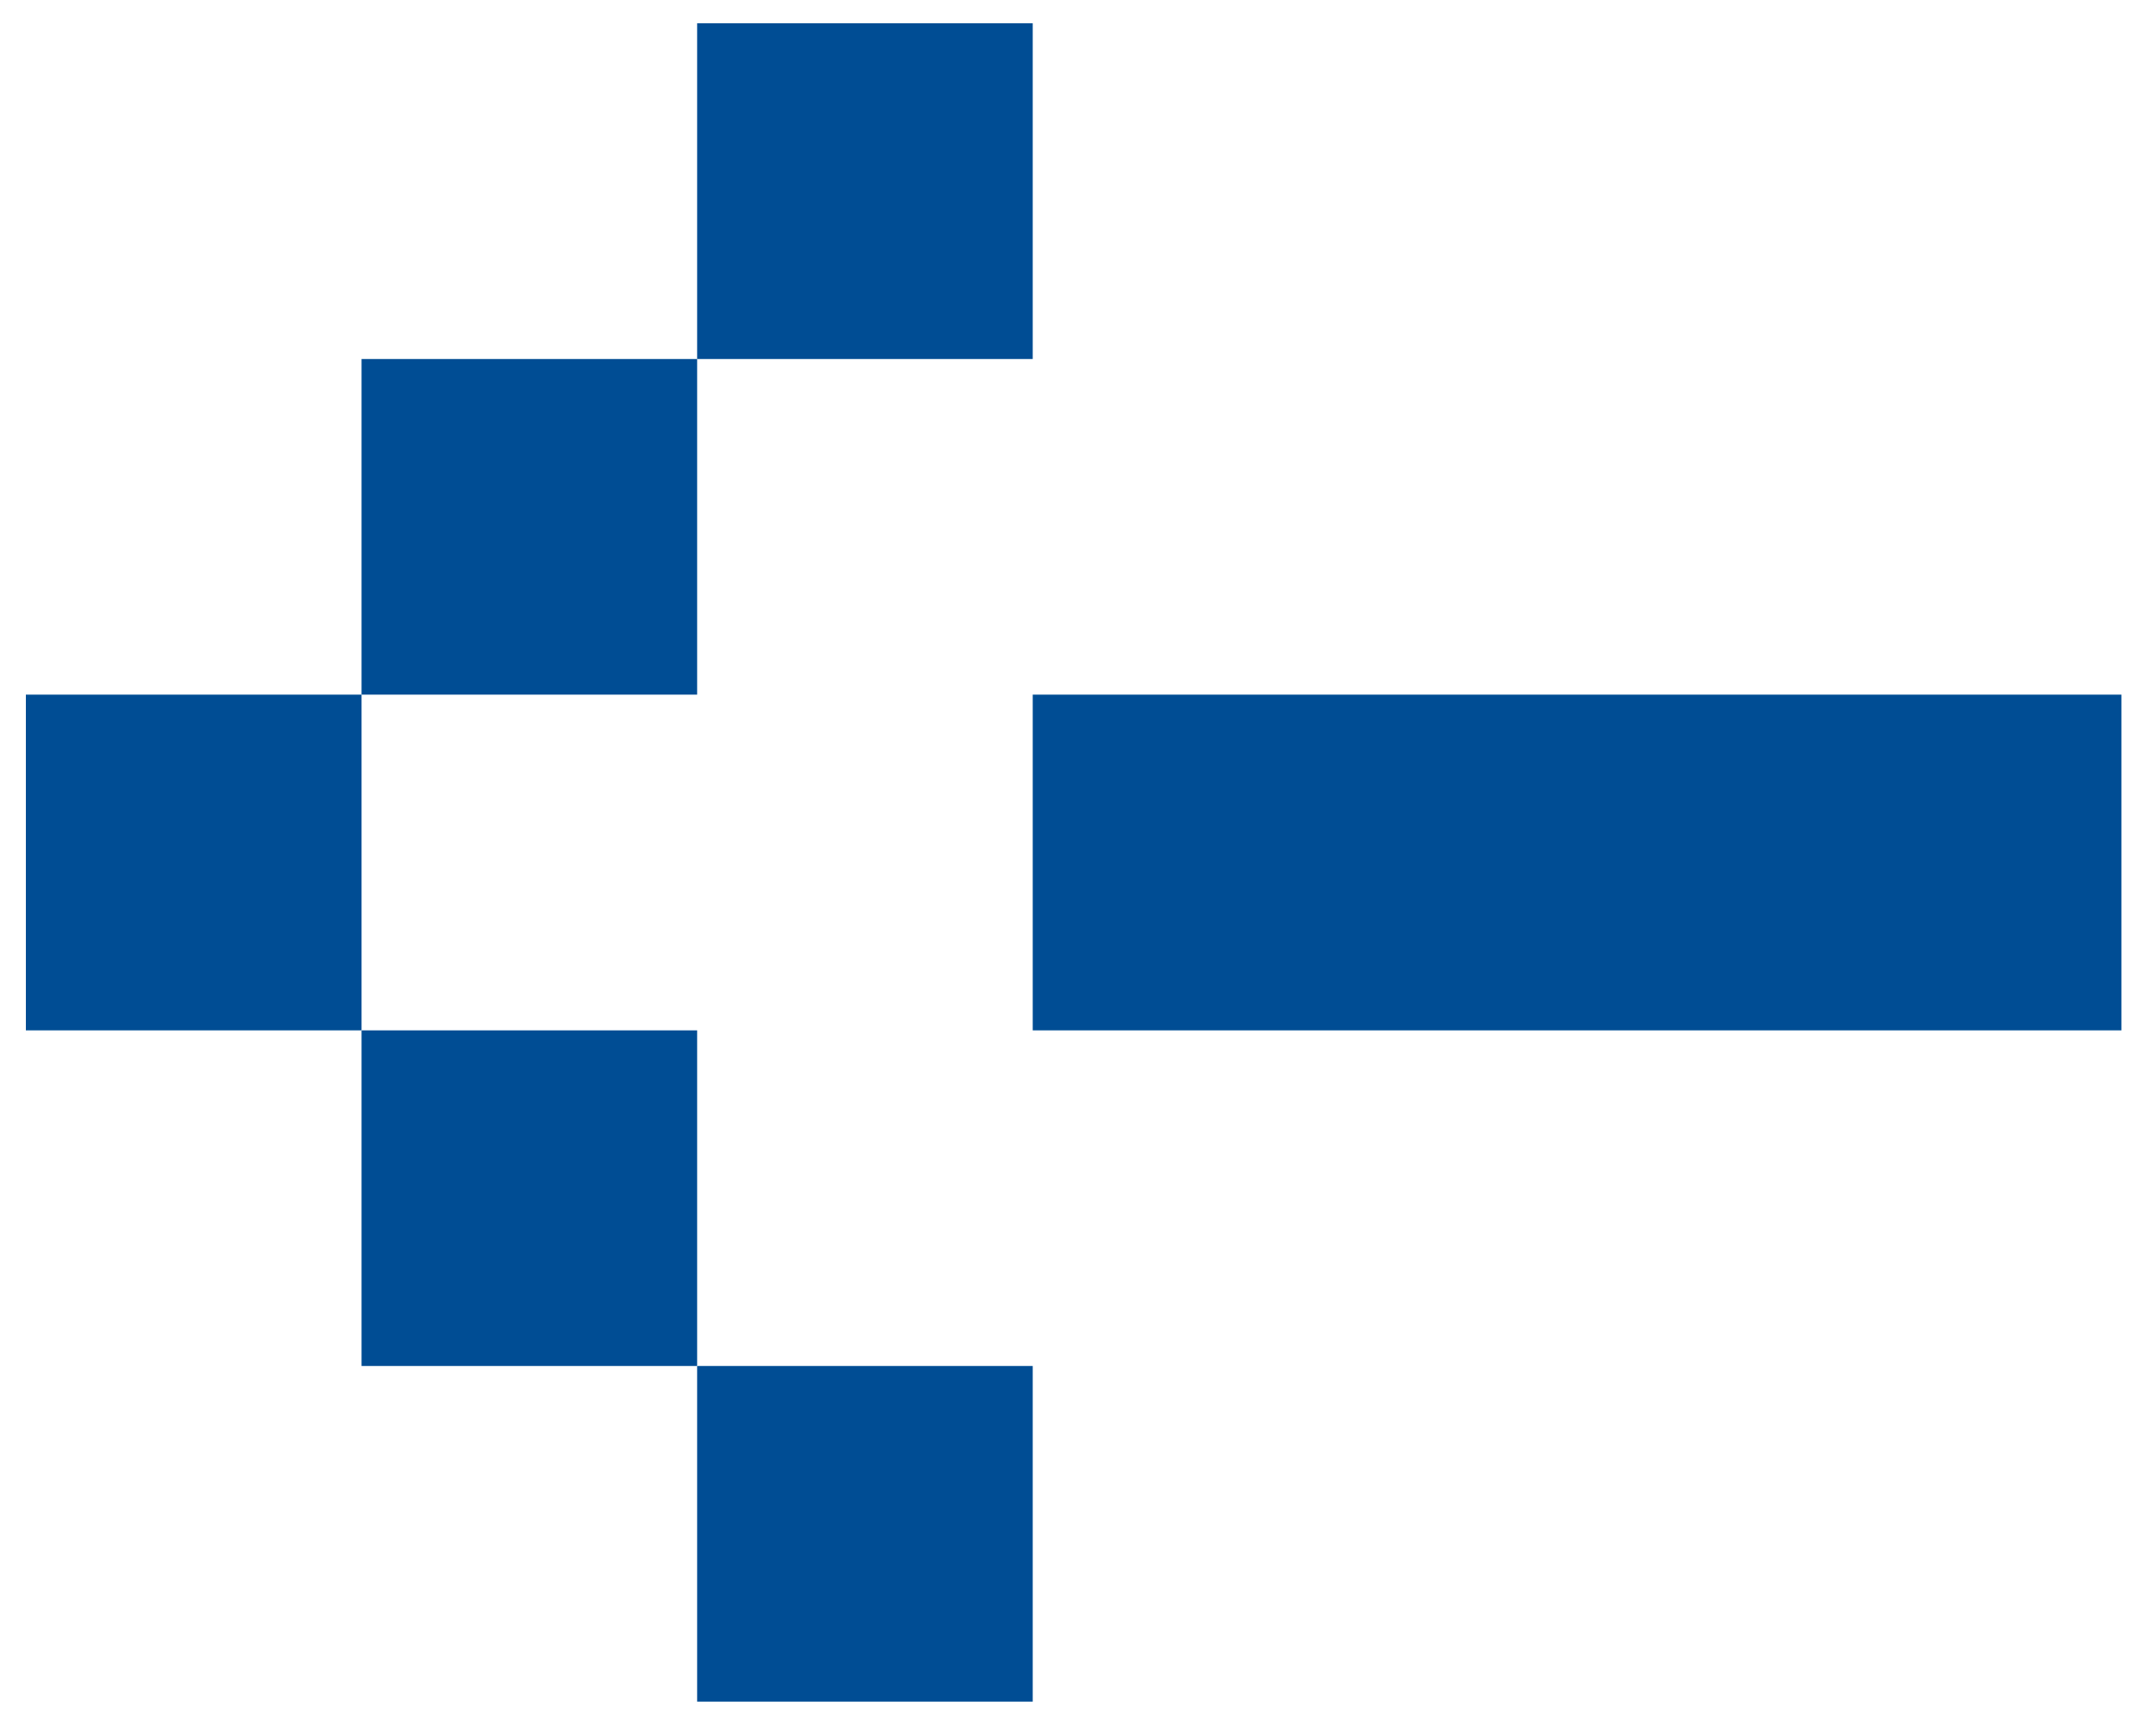 <svg width="20" height="16" viewBox="0 0 20 16" fill="none" xmlns="http://www.w3.org/2000/svg">
<path d="M0.24 6.443H3.354V9.557H0.24V6.443Z" fill="#004D94"/>
<path d="M3.354 3.33H6.467V6.443L3.354 6.443L3.354 3.33Z" fill="#004D94"/>
<path d="M6.467 0.216H9.58V3.33L6.467 3.33L6.467 0.216Z" fill="#004D94"/>
<path d="M6.467 12.67H9.58V15.783H6.467V12.67Z" fill="#004D94"/>
<path d="M3.354 9.557L6.467 9.557L6.467 12.67L3.354 12.67L3.354 9.557Z" fill="#004D94"/>
<path d="M9.58 6.443H19.679V9.557H9.58V6.443Z" fill="#004D94"/>
</svg>
